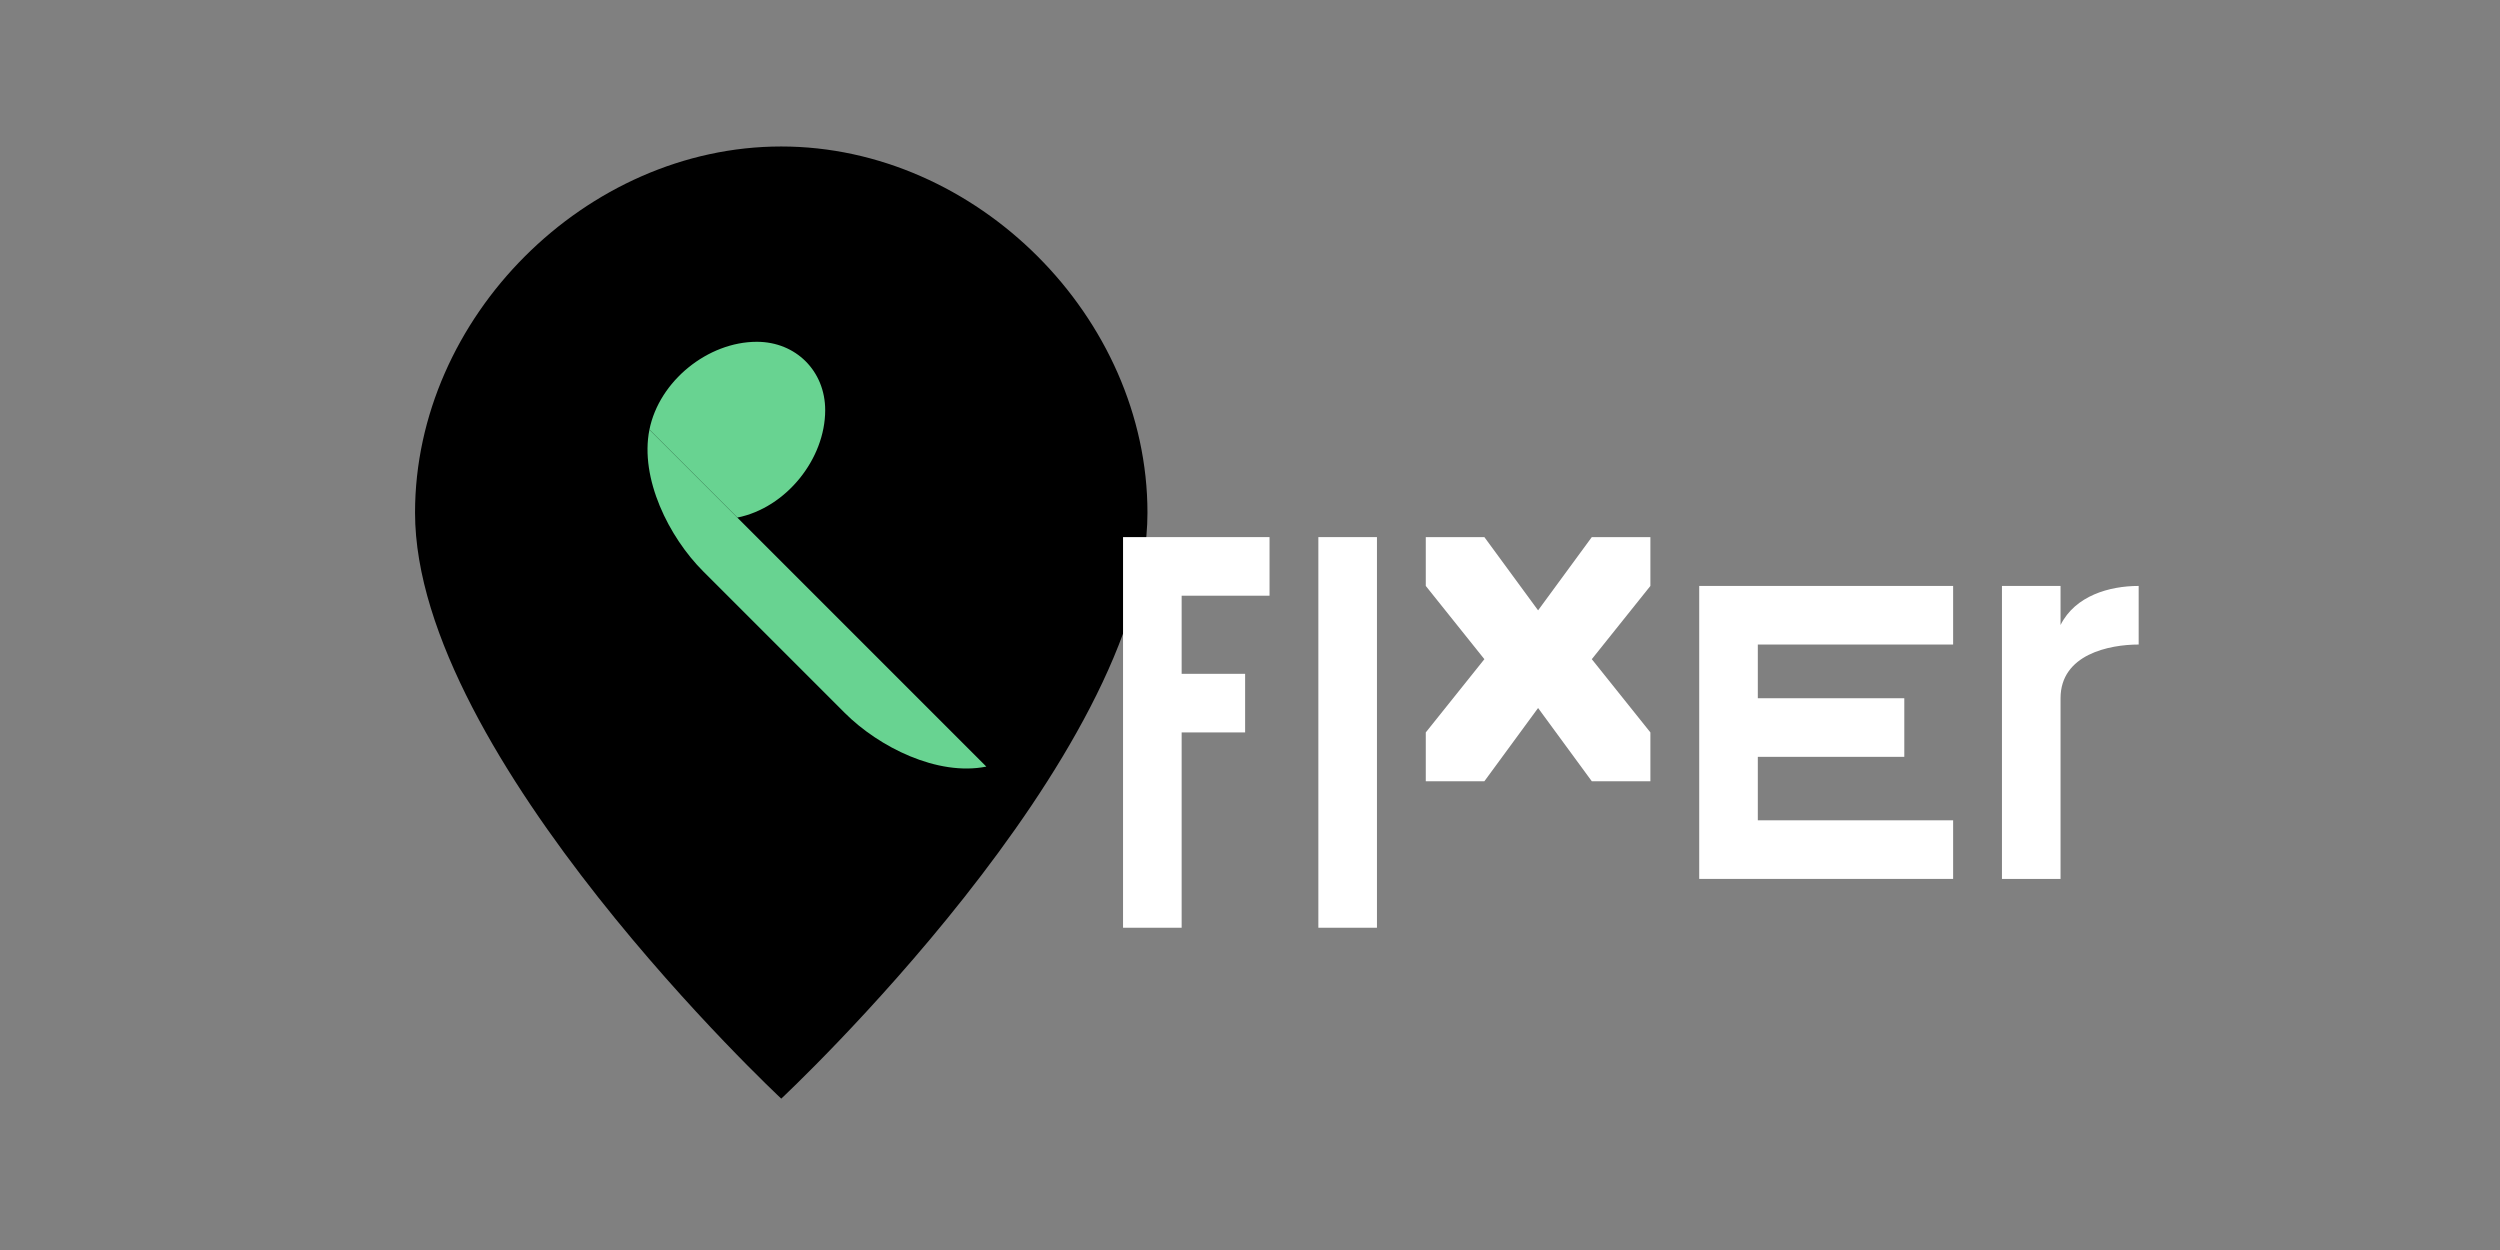 <?xml version="1.0" encoding="UTF-8" standalone="no"?>
<svg
   width="512"
   height="256"
   viewBox="0 0 512 256"
   version="1.1"
   xmlns="http://www.w3.org/2000/svg"
   xmlns:svg="http://www.w3.org/2000/svg">
  <rect x="0" y="0" width="512" height="256" fill="#808080" stroke="none"/>
  <!-- Pin shape with wrench (black background, green wrench) -->
  <g transform="translate(0,0)">
    <path
       d="M 160,30 C 120,30 85,65 85,105 c 0,50 75,120 75,120 0,0 75,-70 75,-120 0,-40 -35,-75 -75,-75 z"
       fill="#000000" />
     
    <!-- Wrench icon -->
    <path
       d="m 155,70 c -10,0 -20,8 -22,18 l 18,18 c 10,-2 18,-12 18,-22 0,-8 -6,-14 -14,-14 z"
       fill="#68D391" />
    <path
       d="m 133,88 c -2,10 4,22 11,29 l 29,29 c 7,7 19,13 29,11 l -58,-58 c -4,-4 -9,-9 -11,-11 z"
       fill="#68D391" />
       
    <!-- "Fixer" text in white -->
    <g transform="translate(230,110)" fill="#FFFFFF">
      <!-- F -->
      <path d="M 0,0 H 30 V 12 H 12 V 28 H 25 V 40 H 12 V 80 H 0 Z" />
      
      <!-- i -->
      <path d="M 40,0 V 80 H 52 V 0 Z" />
      
      <!-- x -->
      <path d="M 62,0 V 10 L 74,25 62,40 V 50 H 74 L 85,35 96,50 H 108 V 40 L 96,25 108,10 V 0 H 96 L 85,15 74,0 Z" />
      
      <!-- e -->
      <path d="M 118,10 V 70 H 170 V 58 H 130 V 45 H 160 V 33 H 130 V 22 H 170 V 10 Z" />
      
      <!-- r -->
      <path d="M 180,10 V 70 H 192 V 33 C 192,24 202,22 208,22 V 10 C 202,10 195,12 192,18 V 10 Z" />
    </g>
  </g>
</svg>